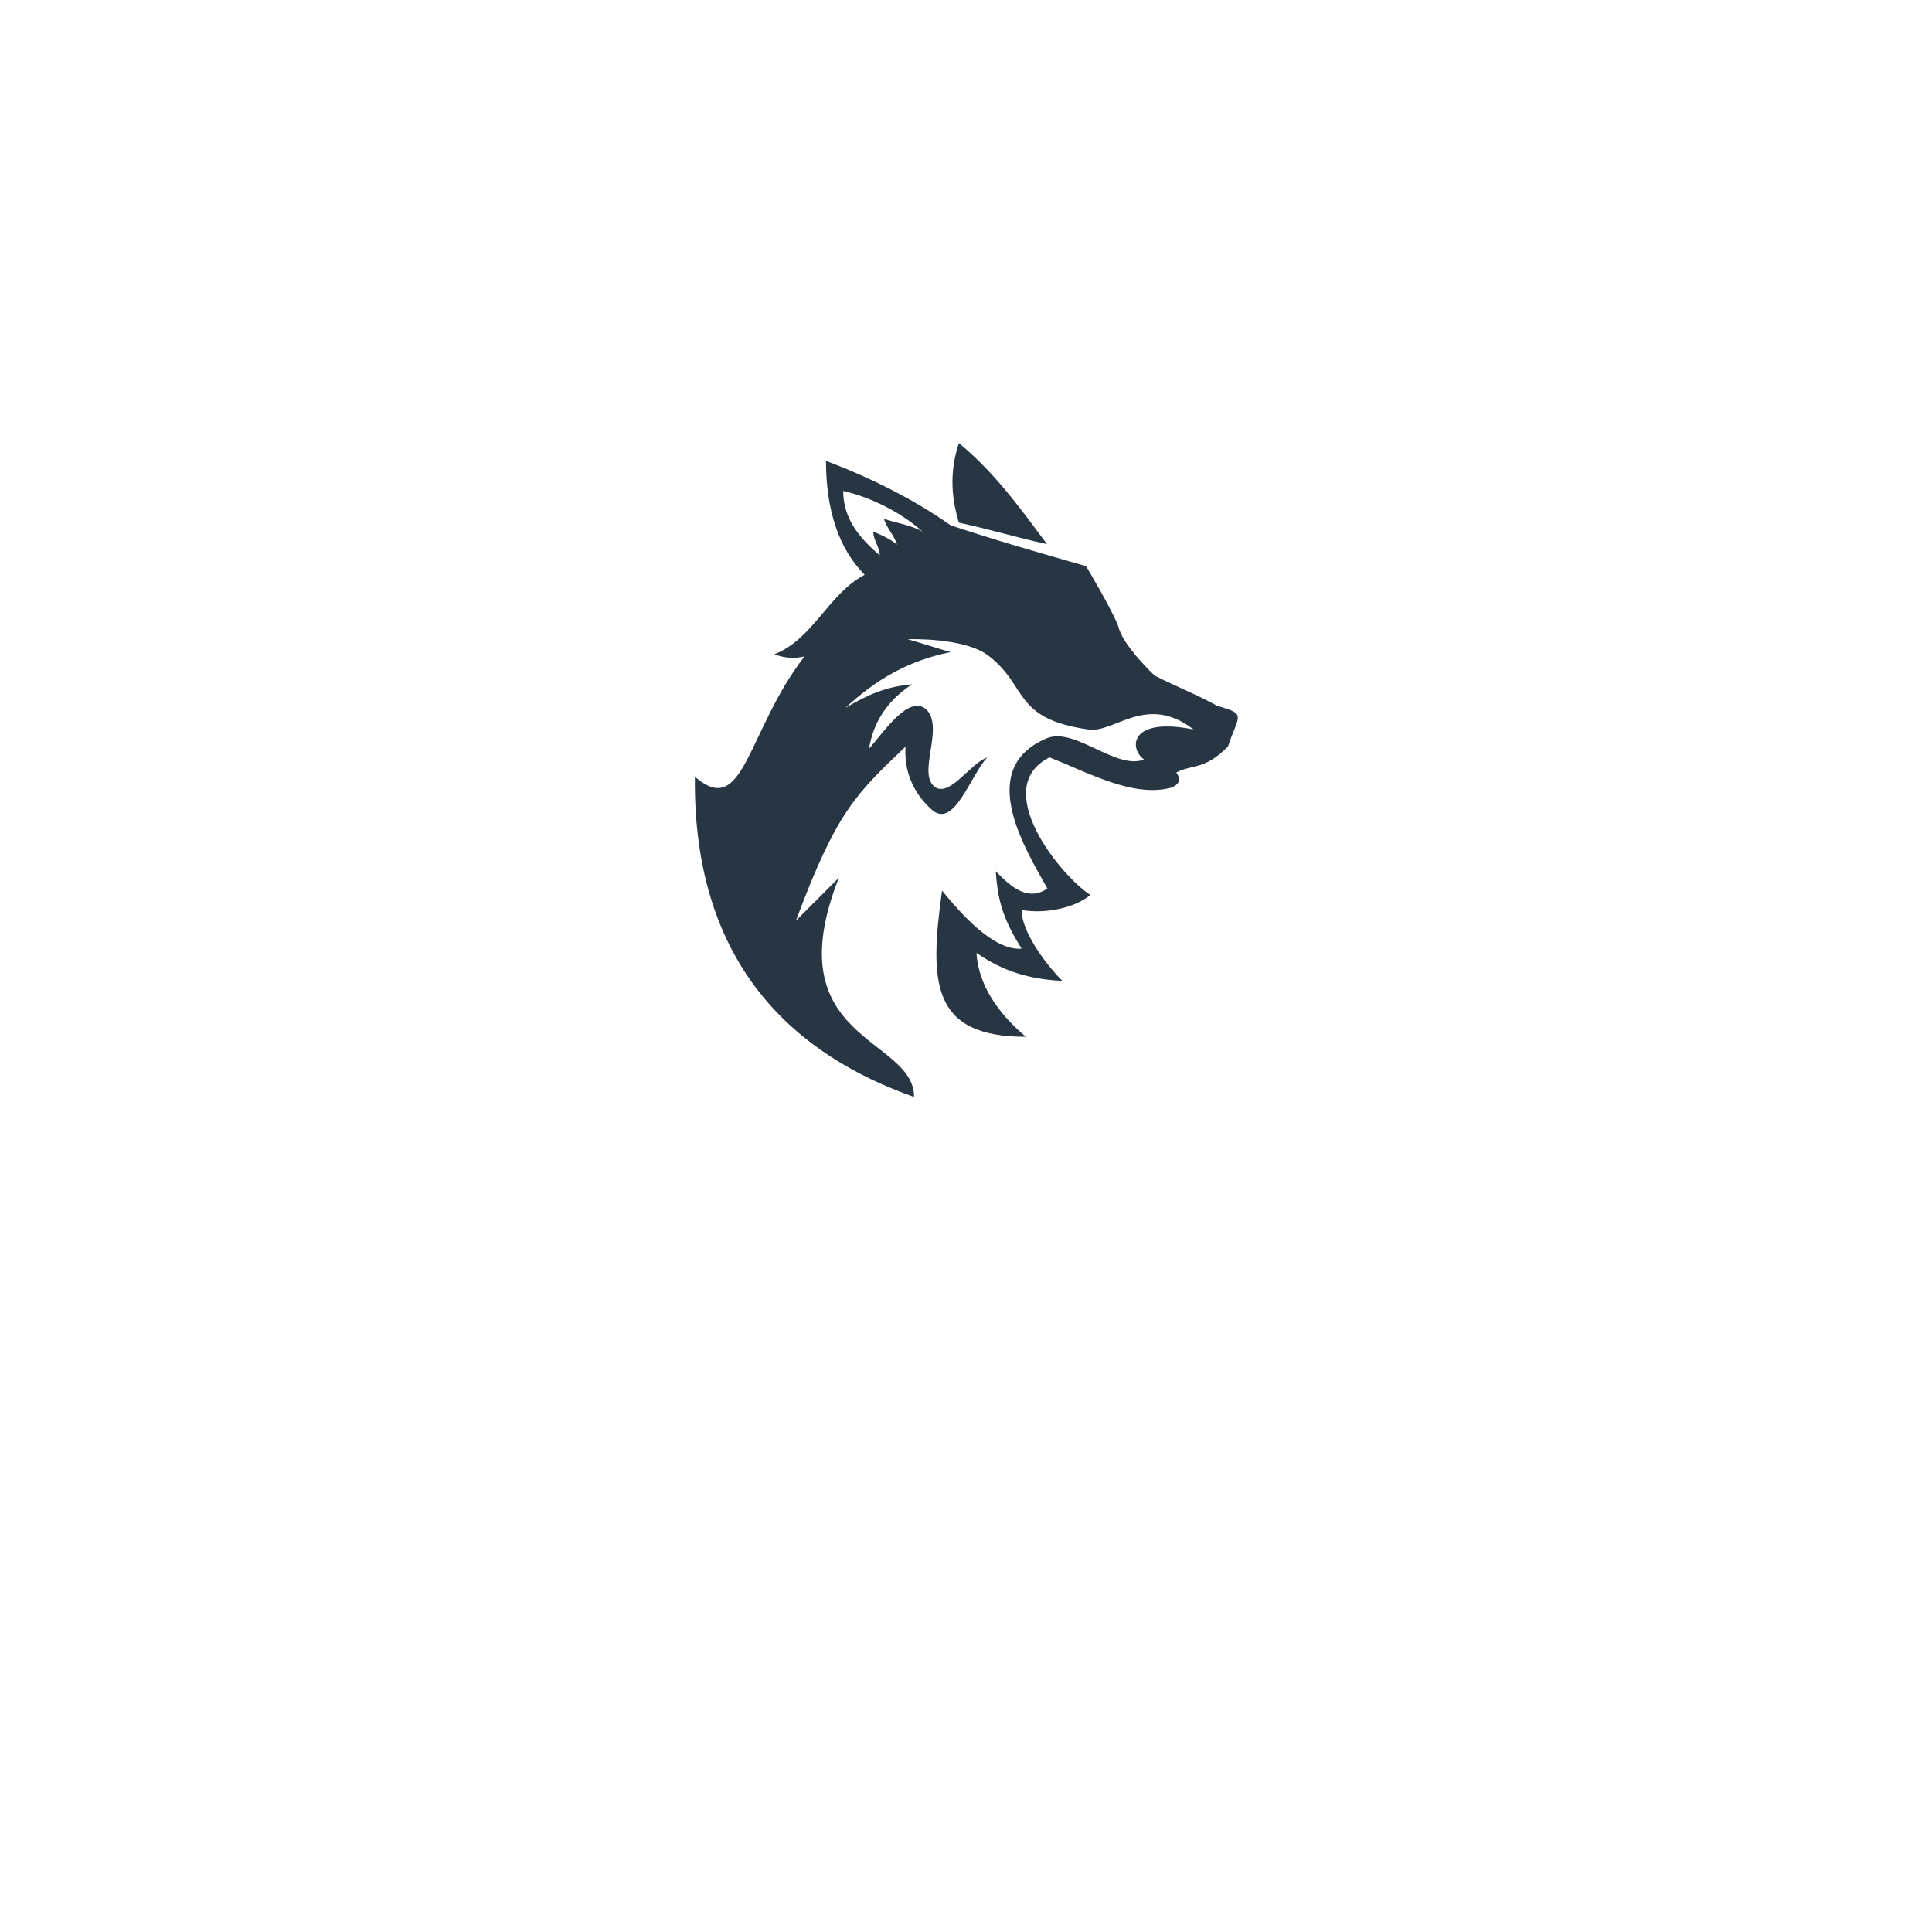 <svg xmlns="http://www.w3.org/2000/svg" width="512" height="512" viewBox="0 0 512 512" data-svgdocument="" id="_-41ClIKq6XW39CYxr-pIC" class="fl-svgdocument" x="0" y="0" style="overflow: visible;" xmlns:xlink="http://www.w3.org/1999/xlink">
  <defs id="_wWlnlSQh9dQmHbxuC2M8Y" transform="matrix(1.086, 0, 0, 1.086, -26.435, -30.62)"></defs>
  <g id="_G14jFCKViZAJnLw4igdwf" transform="matrix(0.883, 0, 0, 0.883, 27.181, 53.199)" fill="#283644">
    <path id="_kPvySYbcbvZC_SmoAc0V3" d="M122 37c14,3 27,7 41,10 -12,-16 -24,-33 -41,-47 -4,12 -4,24 0,37z" stroke="none" fill="#283644" transform="matrix(0.645, 0, 0, 0.645, 178.317, 72.737)"></path>
    <path id="_qxoZc-gt2-n8tWJBUsaFc" d="M51 100c-4,1 -9,1 -14,-1 18,-7 25,-28 42,-37 -12,-12 -18,-30 -18,-53 21,8 41,18 58,30 21,7 42,13 63,19 0,0 12,20 15,28 2,9 17,23 17,23 10,5 20,9 29,14 14,4 10,4 5,19 -11,11 -16,8 -24,12 2,3 2,5 -2,7 -18,5 -39,-7 -57,-14 -28,14 5,55 19,64 -7,6 -21,9 -32,7 0,10 11,25 19,33 -20,-1 -31,-7 -40,-13 1,15 10,28 23,39 -44,0 -45,-25 -39,-68 9,11 24,28 37,27 -8,-13 -11,-21 -12,-36 5,5 14,15 24,8 -10,-18 -34,-56 0,-70 13,-5 32,15 45,10 -7,-5 -7,-20 23,-14 -22,-17 -37,2 -49,0 -35,-5 -28,-20 -46,-34 -11,-9 -38,-8 -38,-8 7,2 13,4 20,6 -20,4 -35,13 -49,26 10,-6 19,-10 31,-11 -12,8 -18,18 -20,30 7,-8 19,-26 27,-18 8,9 -5,30 4,36 7,4 16,-11 24,-14 -8,9 -15,32 -25,25 -6,-5 -14,-15 -13,-30 -23,22 -32,30 -51,81 7,-7 13,-13 20,-20 -30,76 35,74 35,102 -54,-19 -103,-60 -102,-149 23,20 24,-21 51,-56zm18 -77c0,14 9,23 17,30 0,-4 -3,-7 -3,-11 3,1 9,4 11,6 -1,-4 -5,-8 -6,-12 6,2 13,3 18,6 -10,-9 -24,-16 -37,-19zm91 58c3,0 9,1 15,3 0,3 -1,8 1,9 4,-1 6,-5 6,-5 1,3 2,5 1,9 0,0 -11,-5 -12,-6 -2,-1 -11,-10 -11,-10z" stroke="none" fill="#283644" transform="matrix(0.645, 0, 0, 0.645, 177.776, 72.251)"></path>
  </g>
<!--  <path id="_V9lR3NCRBj5qjOWV_BSsV" fill="#283644" transform="matrix(0.9188302159309387, 0, 0, 1.0057827234268188, 257.37823486328125, 389.75103759765625)" text="Blog" text-anchor="middle" font-size="100" letter-spacing="0" side="left" offset="0.5" dx="0" dy="0" space="preserve" href="" font-family="Bree Serif" font-scale="contain" x="0" y="0" data-fl-textpath="" font-weight="400" font-style="normal" d="M-94.69999999999999-58L-94.69999999999999-66.5L-66.5-66.5Q-44.89999999999999-66.5 -44.89999999999999-49.8L-44.89999999999999-49.8Q-44.89999999999999-40.6 -54.099999999999994-35.8L-54.099999999999994-35.8Q-48.199999999999996-34.3 -44.849999999999994-30.3Q-41.49999999999999-26.3 -41.49999999999999-19.9L-41.49999999999999-19.9Q-41.49999999999999-10.2 -48.05-5.1Q-54.599999999999994 0 -67.1 0L-67.1 0L-95.19999999999999 0L-95.19999999999999-8.1L-91.89999999999999-8.4Q-89-8.7 -89-11.2L-89-11.2L-89-57.7L-94.69999999999999-58ZM-66.89999999999999-30.3L-76.8-30.3L-76.8-9.4L-67.39999999999999-9.4Q-54.39999999999999-9.4 -54.39999999999999-20L-54.39999999999999-20Q-54.39999999999999-25 -57.64999999999999-27.65Q-60.89999999999999-30.3 -66.89999999999999-30.3L-66.89999999999999-30.3ZM-68.69999999999999-57.3L-76.8-57.3L-76.8-39.2L-69.39999999999999-39.2Q-63.199999999999996-39.2 -60.24999999999999-41.75Q-57.3-44.3 -57.3-48.9Q-57.3-53.5 -60.24999999999999-55.4Q-63.199999999999996-57.3 -68.69999999999999-57.3L-68.69999999999999-57.3ZM-35.10000000000001-71.3L-17.200000000000006-71.3L-17.200000000000006-8.3L-11.500000000000007-8L-11.500000000000007 0L-35.300000000000004 0L-35.300000000000004-7.6L-32.00000000000001-7.9Q-29.100000000000005-8.2 -29.100000000000005-11.1L-29.100000000000005-11.1L-29.100000000000005-60.4Q-29.100000000000005-62.6 -31.600000000000005-62.8L-31.600000000000005-62.8L-35.10000000000001-63L-35.10000000000001-71.3ZM 17.699999999999996-7.3L 17.699999999999996-7.3Q 28.599999999999998-7.3  28.599999999999998-24.9L 28.599999999999998-24.9Q 28.599999999999998-33.8  26.149999999999995-38.4Q 23.699999999999992-43  17.949999999999996-43Q 12.199999999999996-43  9.499999999999996-38.6Q 6.799999999999995-34.2  6.799999999999995-26.6L 6.799999999999995-26.6Q 6.799999999999995-12.5  11.999999999999996-8.9L 11.999999999999996-8.9Q 14.299999999999994-7.3  17.699999999999996-7.3ZM-5.300000000000005-25.2L-5.300000000000005-25.2Q-5.300000000000005-32.6 -3.100000000000005-38.05Q-0.9000000000000048-43.5  2.7999999999999954-46.4L 2.7999999999999954-46.4Q 9.899999999999995-51.8  18.499999999999996-51.8L 18.499999999999996-51.8Q 24.499999999999996-51.8  28.649999999999995-49.85Q 32.8-47.9  35.14999999999999-45.35Q 37.5-42.8  39.14999999999999-37.95Q 40.8-33.1  40.8-26.5L 40.8-26.5Q 40.8-12.7  34.099999999999994-5.6Q 27.399999999999995 1.5  16.949999999999996 1.5Q 6.499999999999995 1.5  0.5999999999999943-5.25Q-5.300000000000005-12 -5.300000000000005-25.2ZM 92-0.1Q 91.1 11  85.6 16.2Q 80.1 21.4  68.4 21.4Q 56.7 21.4  50.1 18.1L 50.1 18.1L 50.1 4.2L 59.6 3.4L 59.6 8.2Q 59.6 10.9  62.1 11.85Q 64.6 12.8  69 12.8L 69 12.8Q 75.4 12.8  78 8.95Q 80.6 5.1  80.6-1.9L 80.6-1.9L 80.6-7.4Q 75.80000000000001-1.8  67.30000000000001-1.8L 67.30000000000001-1.8Q 62.1-1.8  58.150000000000006-3.8Q 54.2-5.8  52-9.2L 52-9.2Q 47.7-16  47.7-25.2L 47.7-25.2Q 47.7-38.3  54.800000000000004-45.05Q 61.900000000000006-51.8  73.7-51.8L 73.7-51.8Q 83.5-51.8  92.2-48.1L 92.2-48.1L 92.2-11Q 92.2-2.5  92-0.1L 92-0.1ZM 80.6-20.4L 80.6-20.4L 80.6-41.9Q 77.1-43.1  72.6-43.1L 72.6-43.1Q 66.5-43.1  63.25-38.6Q 60-34.1  60-26.4L 60-26.4Q 60-10.6  70.4-10.6L 70.4-10.6Q 74.7-10.6  77.65-13.25Q 80.6-15.9  80.6-20.4Z"></path>-->
</svg>
